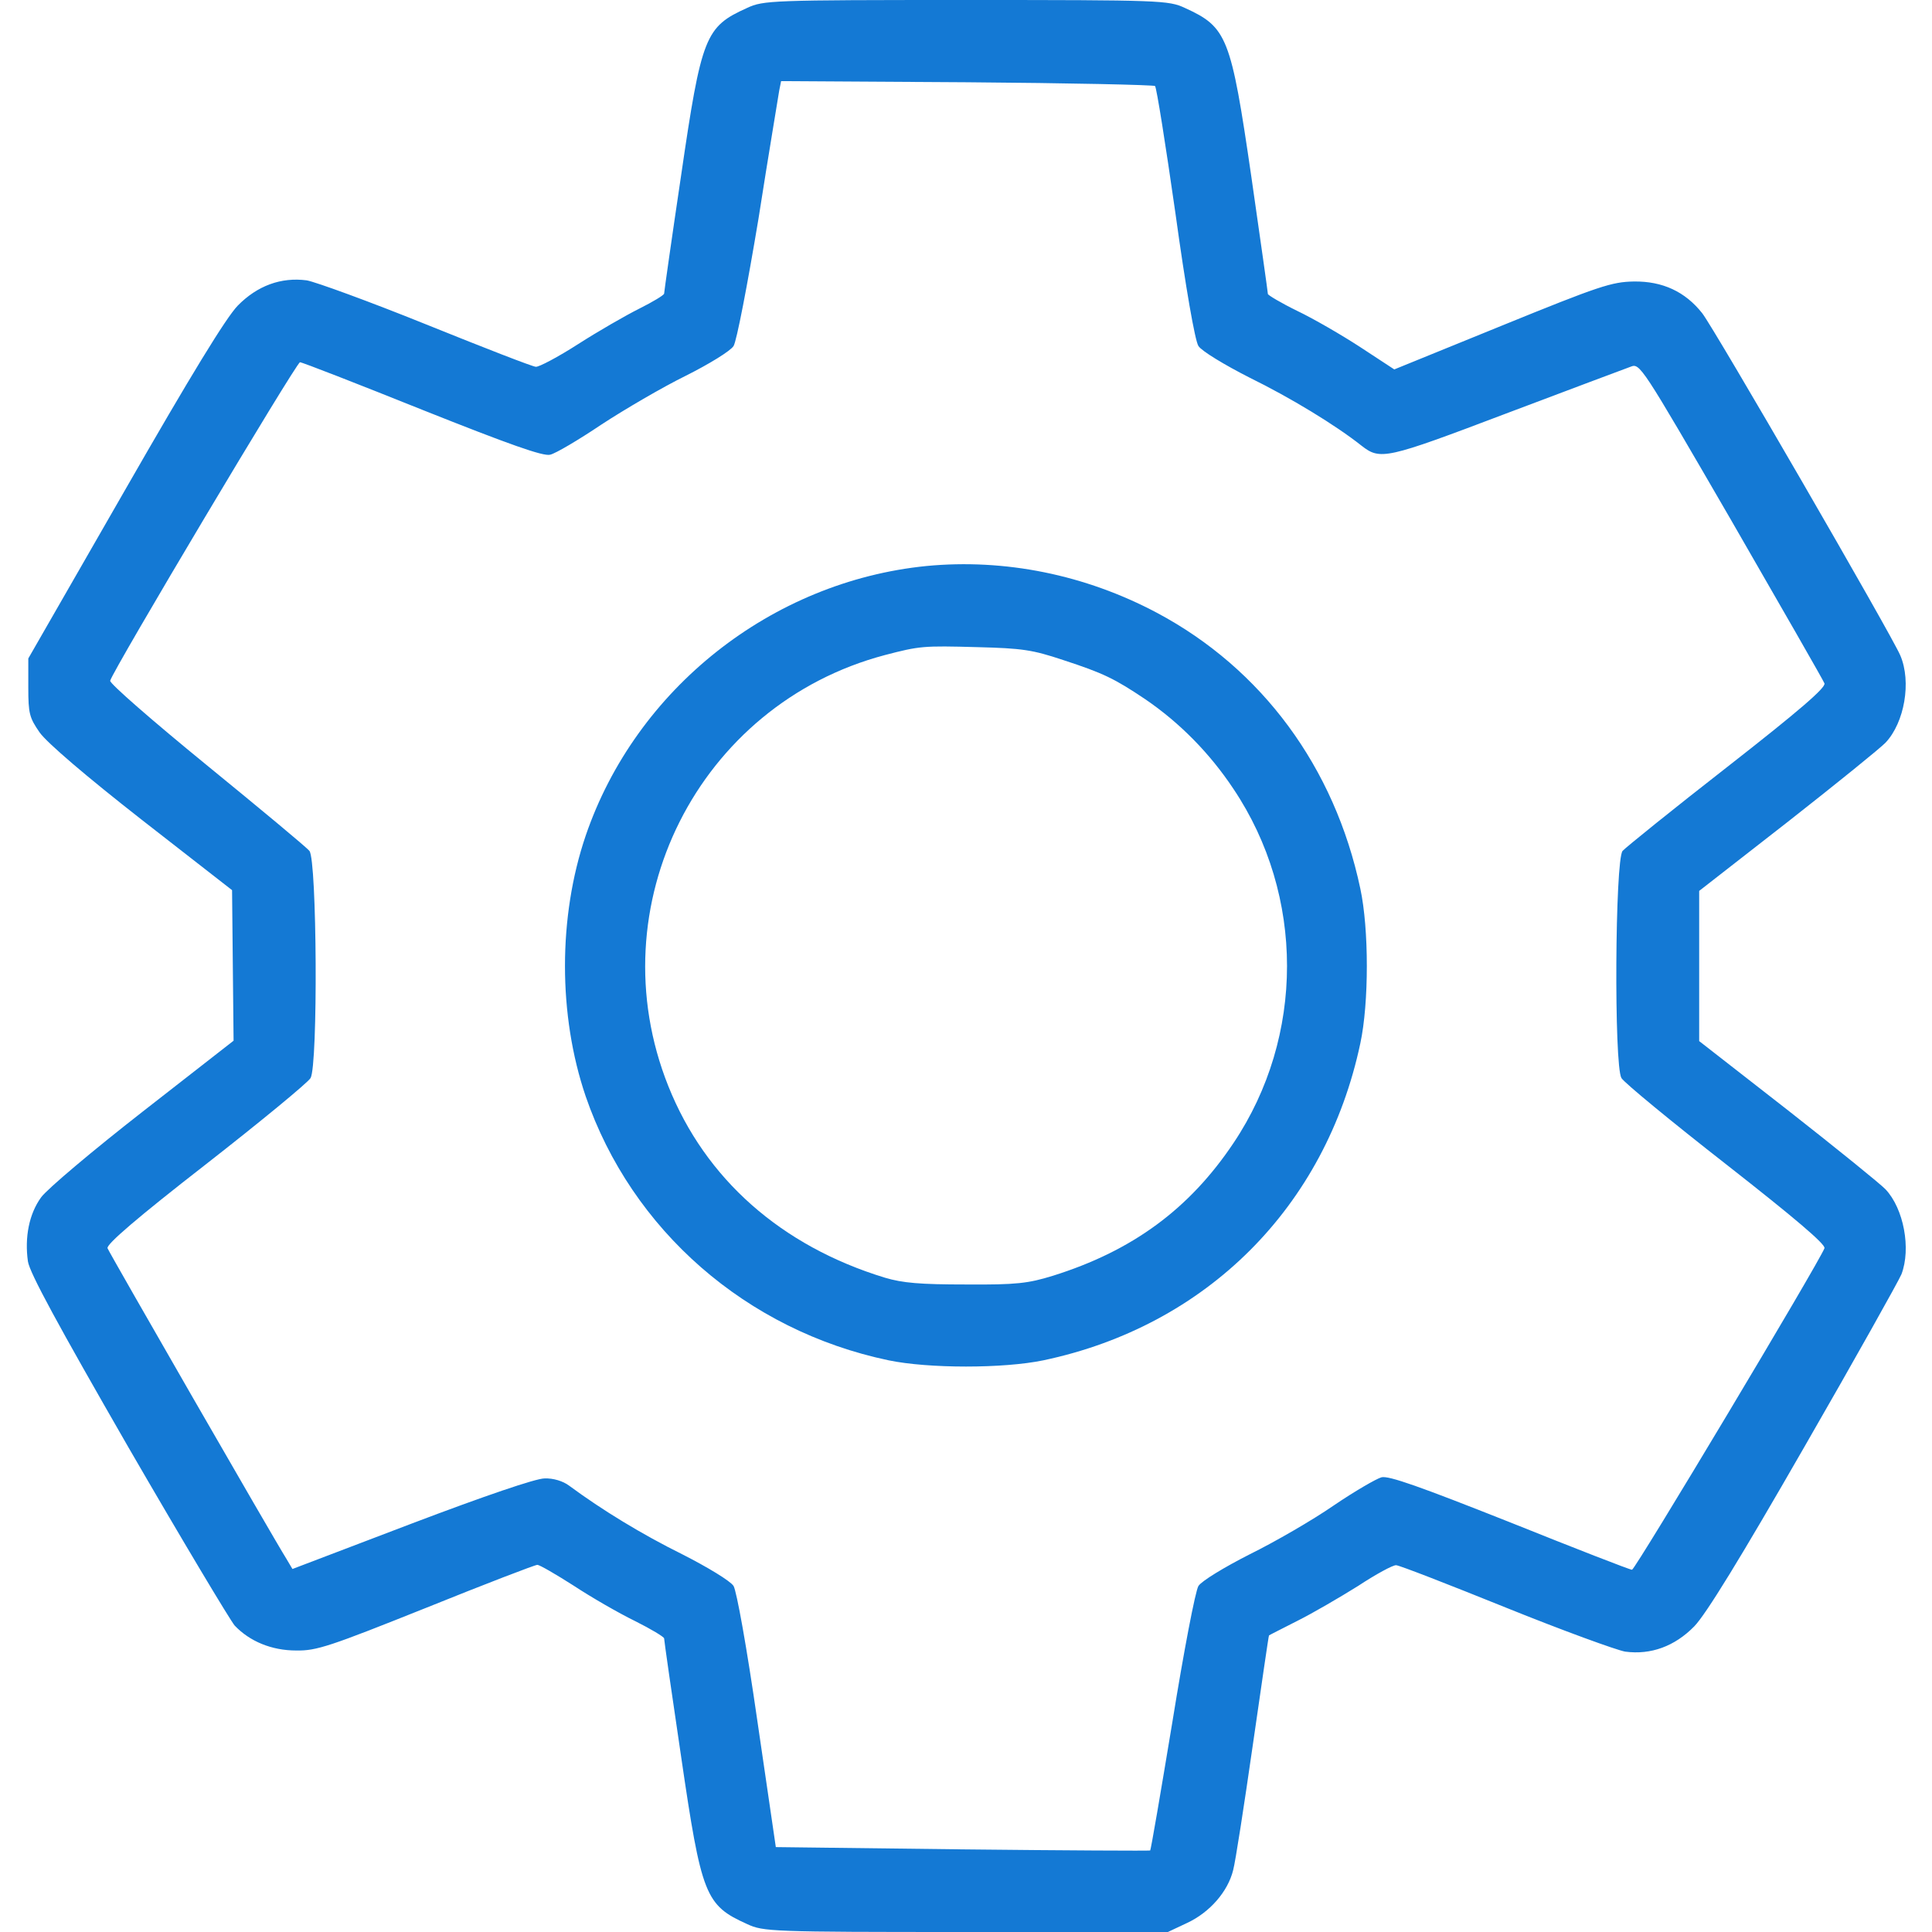 <?xml version="1.0" standalone="no"?>
<!DOCTYPE svg PUBLIC "-//W3C//DTD SVG 20010904//EN"
 "http://www.w3.org/TR/2001/REC-SVG-20010904/DTD/svg10.dtd">
<svg version="1.0" xmlns="http://www.w3.org/2000/svg"
 width="512pt" height="512pt" viewBox="0 0 512 512"
 preserveAspectRatio="xMidYMid meet">

<g transform="translate(0,512) scale(0.1,-0.1)"
fill="#1479D4" stroke="none">
<path d="M1980 5099 c-111 -50 -121 -74 -175 -444 -25 -168 -45 -309 -45 -313
0 -4 -30 -22 -66 -40 -36 -18 -109 -60 -162 -94 -53 -34 -104 -61 -112 -60 -8
0 -139 51 -290 112 -151 61 -294 113 -317 117 -68 9 -131 -14 -183 -67 -31
-32 -124 -184 -300 -491 l-255 -444 0 -77 c0 -69 3 -80 30 -119 19 -27 123
-116 270 -231 l240 -187 2 -200 2 -199 -241 -188 c-132 -103 -253 -205 -269
-227 -32 -44 -44 -106 -35 -170 5 -31 79 -167 266 -492 143 -247 270 -459 282
-473 40 -42 98 -66 163 -66 54 -1 89 11 344 113 156 63 289 114 295 114 6 0
49 -25 96 -55 47 -31 120 -73 163 -94 42 -21 77 -42 77 -46 0 -5 20 -145 45
-313 54 -369 64 -394 175 -444 43 -20 63 -21 580 -21 l535 0 51 24 c60 28 108
83 122 140 6 22 29 171 52 331 23 159 42 291 43 291 1 1 35 18 76 39 40 20
112 62 160 92 47 31 93 56 101 55 8 0 139 -51 290 -112 151 -61 294 -113 317
-117 68 -9 131 14 183 67 31 32 122 180 292 476 136 236 251 442 257 457 26
68 6 174 -42 225 -12 13 -128 107 -258 209 l-236 184 0 199 0 199 236 184
c130 102 246 196 258 209 50 53 69 161 39 231 -21 51 -494 868 -525 907 -45
57 -105 85 -181 84 -59 -1 -92 -12 -350 -117 l-285 -116 -90 59 c-49 32 -125
76 -167 96 -43 21 -78 42 -78 45 0 4 -20 145 -44 312 -54 370 -64 395 -176
446 -43 20 -63 21 -580 21 -517 0 -537 -1 -580 -21z m1081 -207 c4 -4 28 -155
54 -337 27 -196 52 -339 61 -352 8 -13 69 -50 136 -84 108 -53 228 -126 296
-180 50 -39 64 -36 383 85 167 63 316 119 330 124 25 10 27 7 267 -407 132
-229 244 -424 247 -432 4 -11 -65 -71 -257 -221 -145 -113 -270 -214 -278
-223 -20 -24 -23 -569 -3 -602 7 -12 132 -115 278 -229 180 -141 264 -212 260
-222 -15 -39 -501 -851 -510 -852 -6 0 -152 57 -324 126 -237 94 -321 124
-340 119 -14 -4 -71 -37 -127 -75 -55 -38 -155 -96 -222 -129 -67 -34 -128
-71 -136 -84 -8 -12 -39 -174 -69 -360 -31 -187 -57 -340 -59 -341 -2 -1 -226
0 -498 3 l-494 6 -49 335 c-28 195 -55 344 -63 357 -8 13 -69 50 -136 84 -107
53 -212 117 -300 182 -16 12 -42 20 -65 19 -23 0 -158 -46 -353 -120 l-315
-120 -16 27 c-34 54 -469 810 -474 823 -4 10 80 82 260 222 146 114 271 217
278 229 20 34 17 578 -3 602 -8 10 -131 112 -273 228 -142 116 -257 216 -255
223 6 26 493 843 503 844 6 0 152 -57 324 -126 231 -92 321 -124 339 -119 14
3 75 39 136 80 61 40 162 99 223 129 62 31 119 66 127 79 8 12 37 163 66 337
27 173 53 326 55 340 l5 25 493 -3 c270 -2 495 -7 498 -10z"/>
<path d="M2455 3620 c-410 -41 -770 -325 -903 -715 -73 -215 -73 -475 0 -690
122 -355 426 -621 803 -700 106 -22 304 -22 410 0 432 91 748 406 840 840 23
107 23 303 0 410 -68 322 -261 583 -539 731 -190 101 -403 144 -611 124z m362
-249 c107 -35 136 -49 218 -104 91 -62 171 -143 234 -238 189 -282 189 -656 0
-938 -117 -175 -268 -286 -479 -352 -65 -20 -96 -24 -230 -23 -122 0 -168 4
-215 18 -275 84 -476 262 -574 508 -190 476 79 1011 574 1142 92 24 101 25
245 21 119 -3 146 -7 227 -34z"/>
</g>
</svg>
